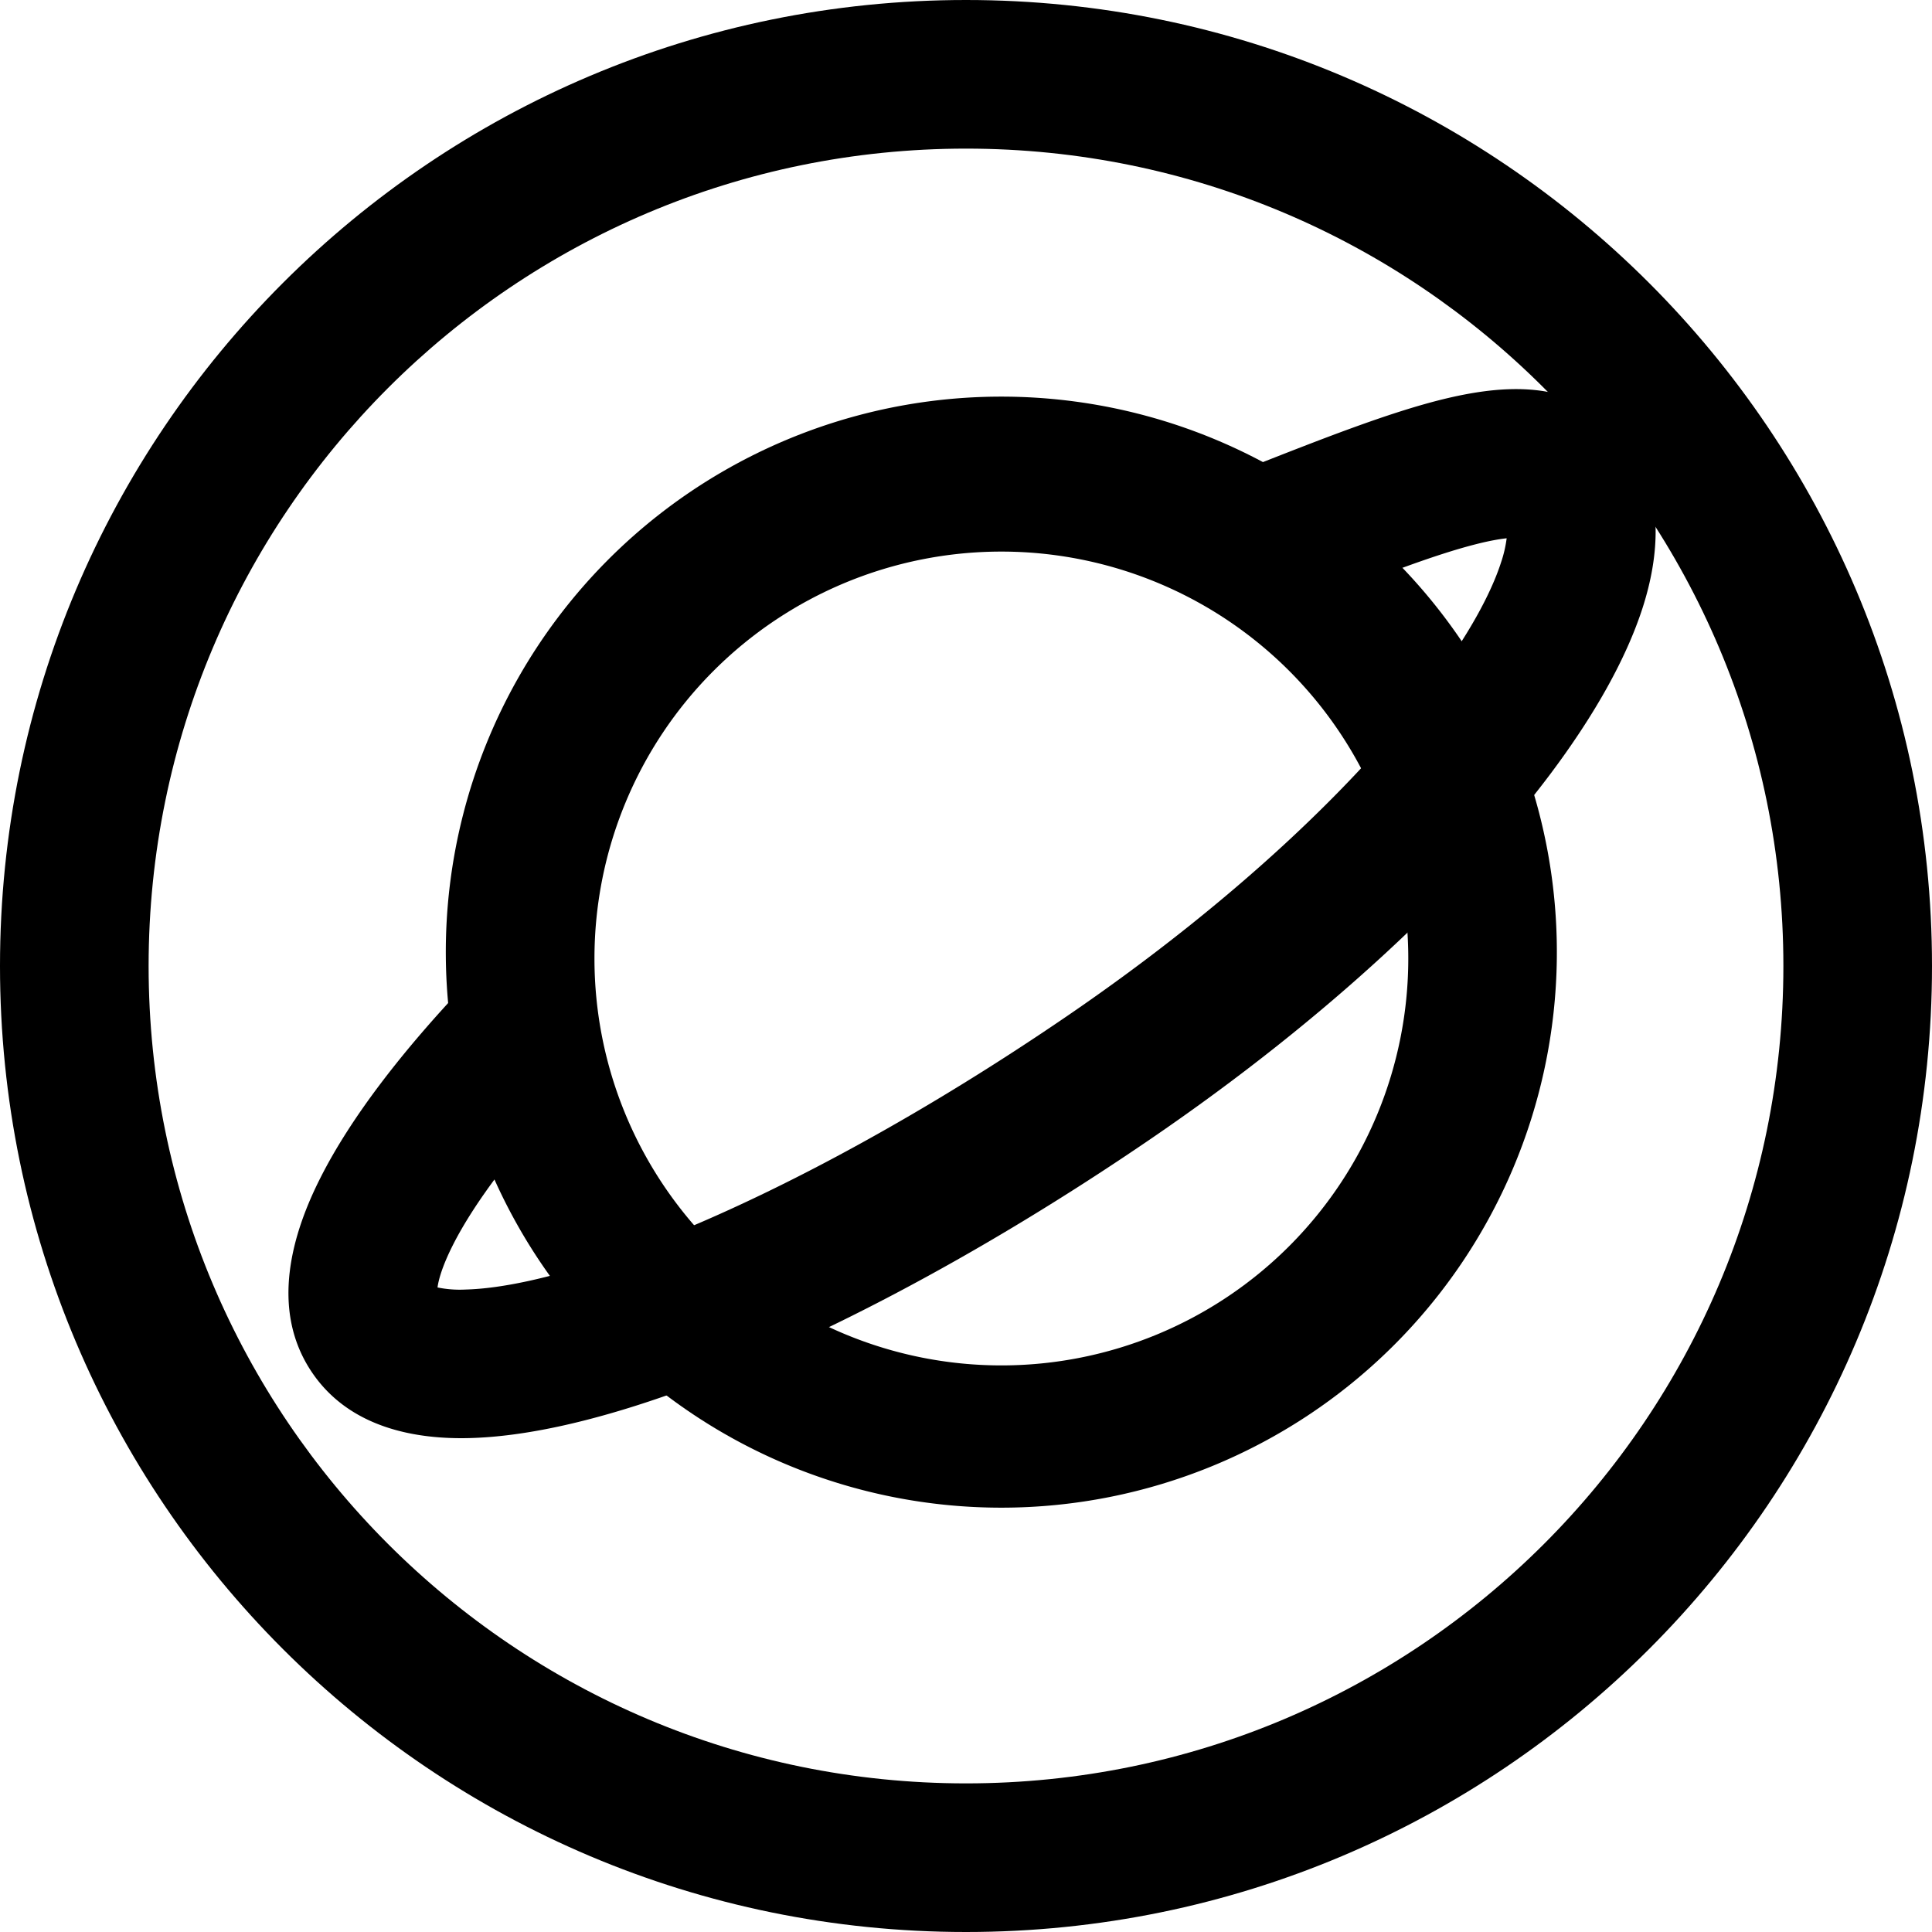 <svg xmlns="http://www.w3.org/2000/svg" width="1em" height="1em" viewBox="0 0 26 26"><g fill="currentColor" fill-rule="evenodd" clip-rule="evenodd"><path d="M13.476 7.423a5.476 5.476 0 1 0 0 10.952a5.476 5.476 0 0 0 0-10.952M6 12.9a7.476 7.476 0 1 1 14.951 0A7.476 7.476 0 0 1 6 12.9"/><path d="M5.888 17.326c.012-.09.055-.27.208-.573c.285-.563.83-1.296 1.628-2.137l-1.45-1.378c-.863.909-1.553 1.803-1.962 2.613c-.367.724-.697 1.765-.108 2.626c.513.75 1.411.894 2.113.876c.754-.019 1.643-.225 2.585-.55c1.897-.655 4.237-1.872 6.591-3.481c2.37-1.62 4.219-3.368 5.377-4.914c.575-.768 1.011-1.53 1.237-2.233c.216-.674.302-1.51-.172-2.203c-.332-.486-.83-.677-1.279-.723c-.418-.043-.856.03-1.254.128c-.732.182-1.634.538-2.572.907l-.244.096l.732 1.861c.063-.024.126-.05.188-.073c1-.394 1.782-.701 2.379-.85c.168-.042.297-.064.391-.074a1.66 1.66 0 0 1-.074.32c-.133.415-.432.975-.933 1.645c-.997 1.332-2.67 2.934-4.905 4.462c-2.25 1.538-4.43 2.66-6.115 3.241c-.85.294-1.518.43-1.982.442a1.5 1.5 0 0 1-.379-.028"/><path d="M13 24c6.075 0 11-4.925 11-11S19.075 2 13 2S2 6.925 2 13s4.925 11 11 11m0 2c7.18 0 13-5.82 13-13S20.18 0 13 0S0 5.82 0 13s5.82 13 13 13"/></g></svg>